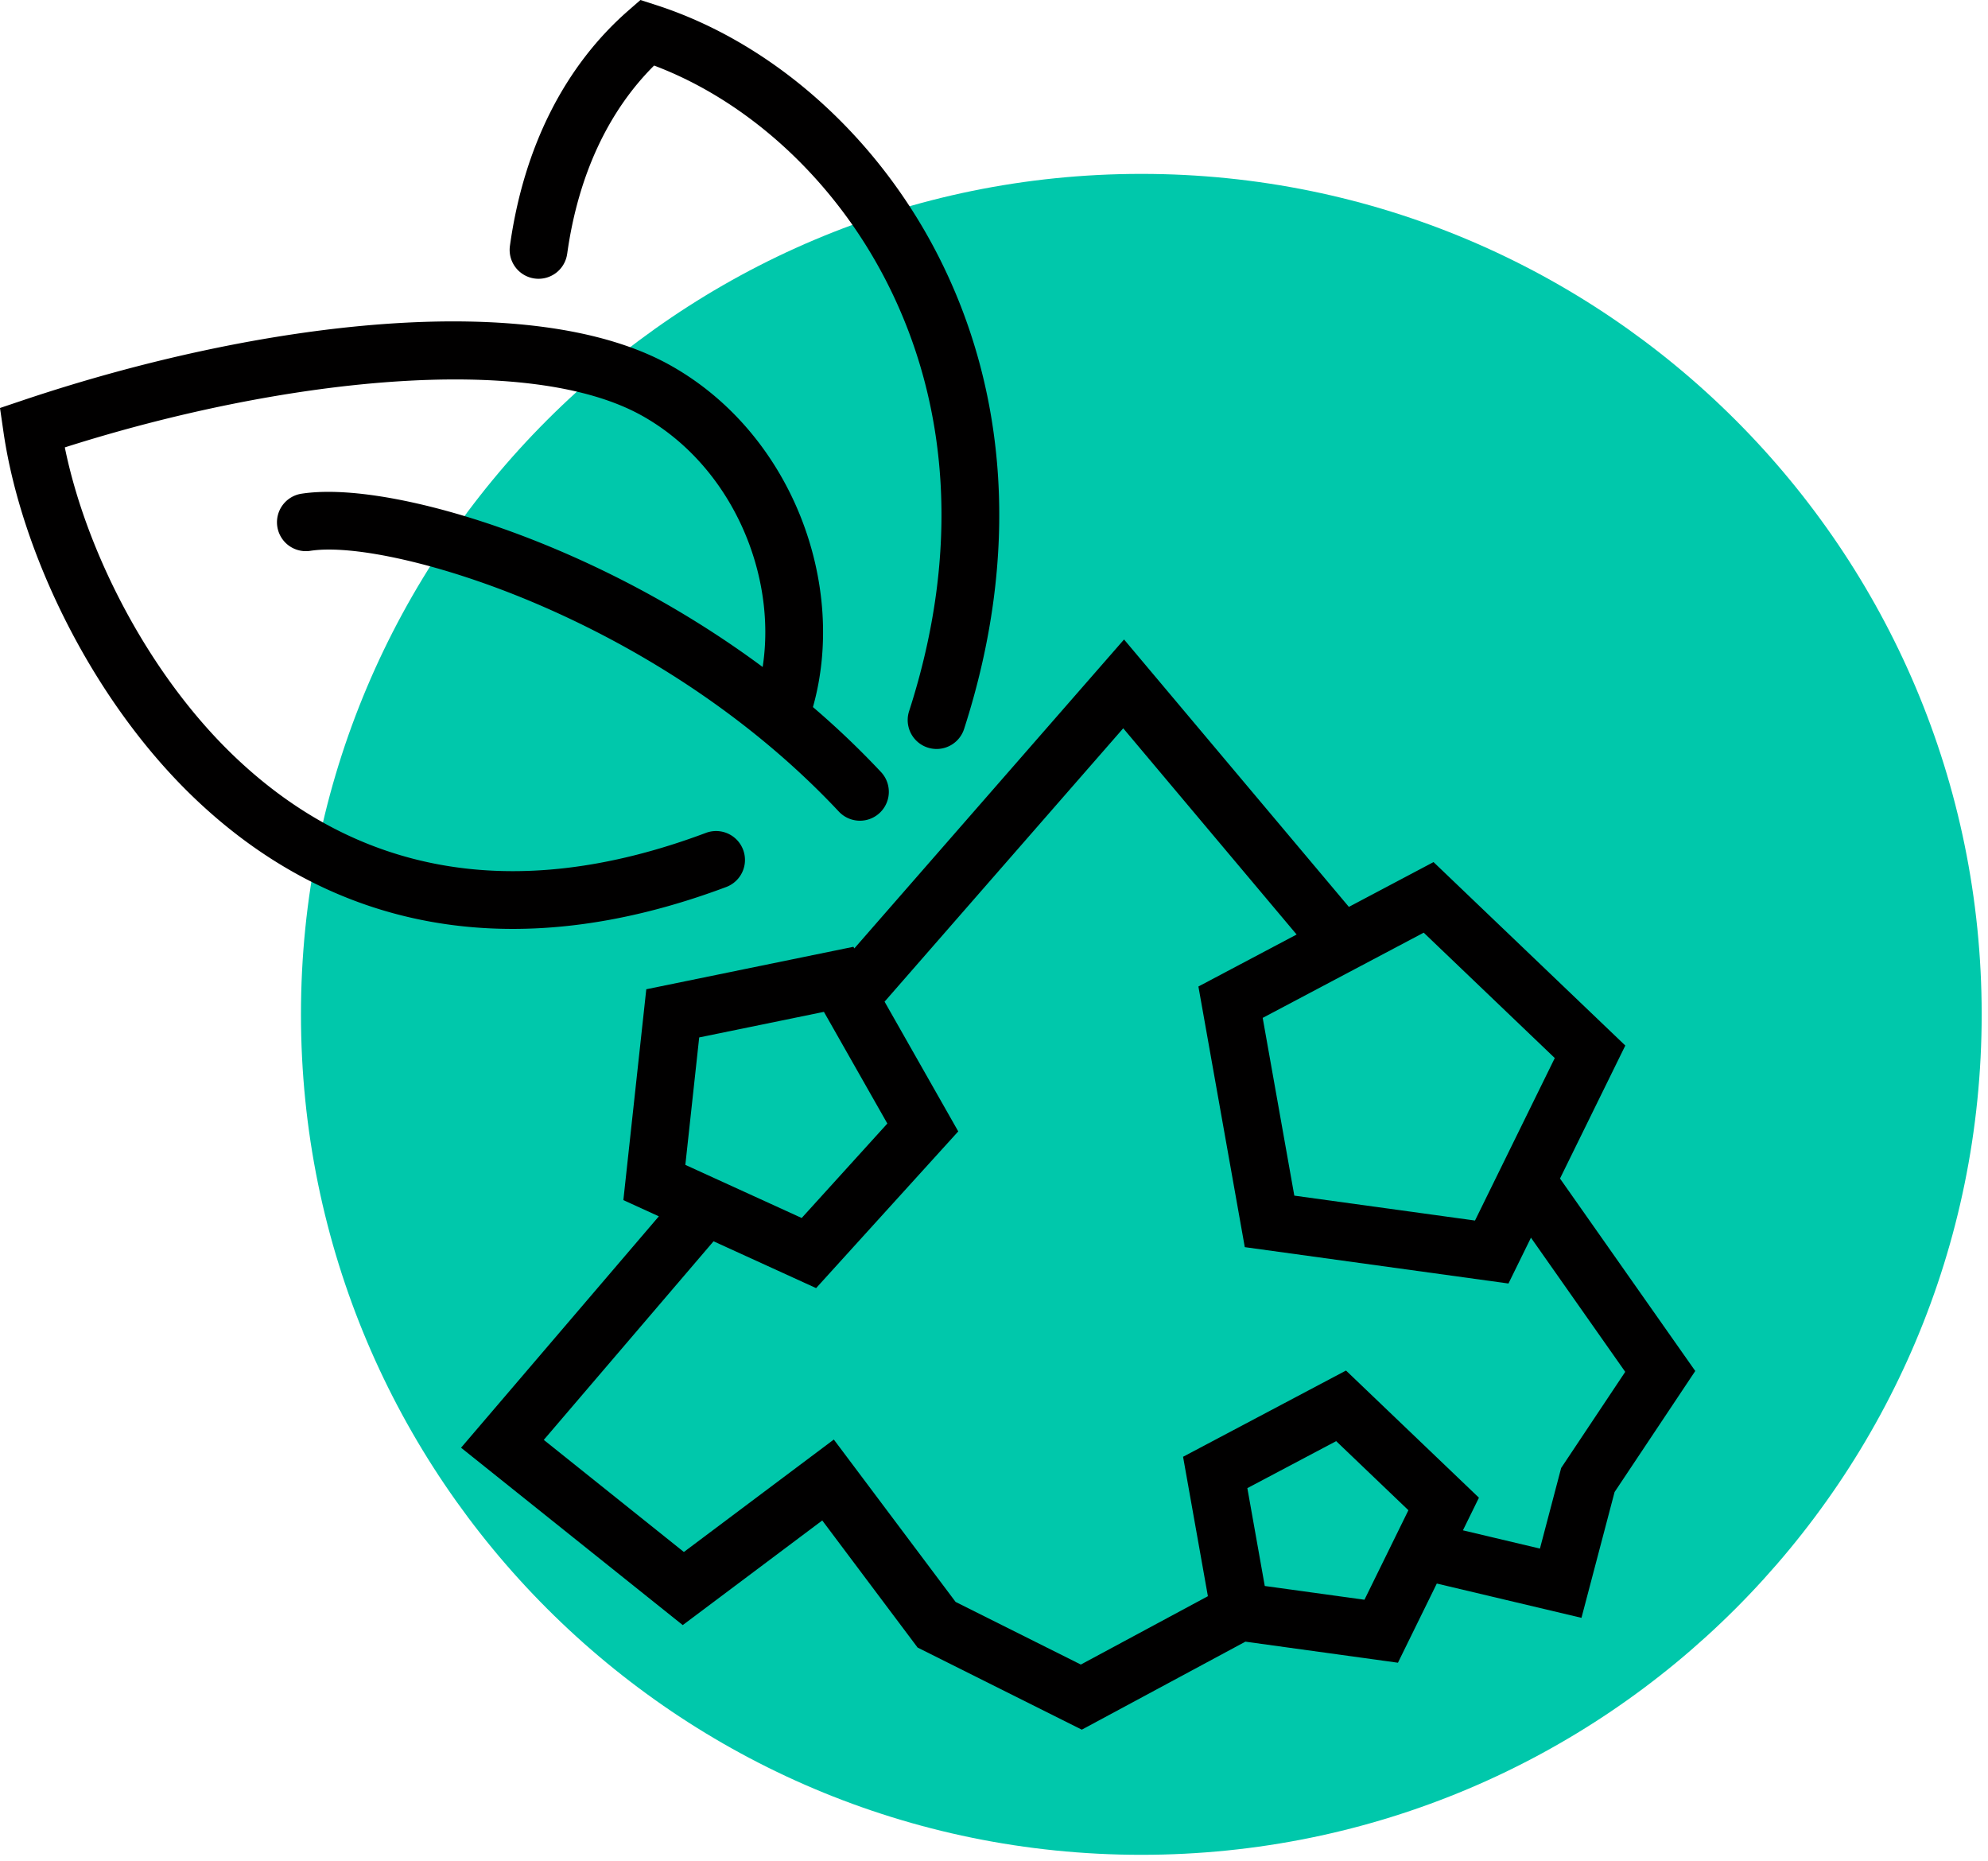 <svg xmlns:xlink="http://www.w3.org/1999/xlink" width="172" height="161" viewBox="0 0 172 161" xmlns="http://www.w3.org/2000/svg"><g fill="none" fill-rule="evenodd"><path d="M171.453 87.75c0 40.155-32.552 72.707-72.707 72.707-40.155 0-72.707-32.552-72.707-72.707 0-40.155 32.552-72.707 72.707-72.707 40.155 0 72.707 32.552 72.707 72.707" fill="#00C8AB"></path><path d="M104.506 138.085l-2.148-12.062 14.097-7.46 11.501 11.001-1.385 2.822 6.663 1.58 1.836-6.974 5.543-8.315-8.156-11.606-1.946 3.963-22.813-3.146-4.013-22.547 8.498-4.497-15.002-17.841-20.648 23.65 6.374 11.222-12.298 13.557-8.874-4.05-14.687 17.18 12.121 9.698 12.973-9.728 10.538 14.049 10.833 5.417 10.993-5.913zm3.245 3.932l-14.154 7.613-14.209-7.105-8.246-10.993-12.072 9.052-19.18-15.344 17.113-20.018-3.07-1.402 1.983-18.24 17.92-3.674.08.14L97.252 55.32l19.452 23.133 7.324-3.875 16.592 15.87-5.65 11.505 11.702 16.65-6.98 10.47-2.865 10.884-12.516-2.967-3.363 6.85-13.197-1.822zm12.933-8.986l.038-.077 1.132-2.307-6.249-5.977-7.685 4.066 1.507 8.465 8.625 1.19 2.632-5.36zm-3.46-49.198l-7.977 4.222 2.736 15.377 15.632 2.155 6.903-14.057-11.34-10.847-5.889 3.116a2.485 2.485 0 01-.064.034zM62.054 102.03l.086.04 7.222 3.296 7.41-8.17-5.443-9.583a2.48 2.48 0 01-.039-.068l-.006-.011-10.79 2.212-1.199 11.025 2.759 1.26zm3.93-44.33c1.248-8.006-2.646-17.356-10.393-21.714-9.866-5.552-31.257-3.247-49.983 2.717 1.818 8.944 7.197 19.566 14.623 26.684 10.444 10.009 24.033 12.97 40.845 6.664a2.5 2.5 0 011.756 4.682c-18.635 6.988-34.245 3.587-46.06-7.736C7.92 60.515 1.802 47.743.299 37.358L0 35.295l1.976-.665c20.503-6.894 44.155-9.704 56.066-3.002 10.523 5.92 15.272 18.982 12.293 29.54a74.035 74.035 0 015.89 5.621 2.5 2.5 0 11-3.649 3.419C65.4 62.548 56.133 56.368 46.35 52.2c-8.068-3.436-15.794-5.11-19.474-4.553a2.5 2.5 0 11-.749-4.943c4.782-.724 13.338 1.13 22.182 4.896 6.201 2.64 12.207 6.043 17.674 10.099zM49.073 21.942a2.5 2.5 0 11-4.952-.69c1.2-8.603 4.793-15.57 10.222-20.32L55.41 0l1.347.434c9.856 3.176 18.926 11.04 24.322 21.509 6.1 11.835 7.191 26.068 2.334 41.117a2.5 2.5 0 11-4.759-1.536c4.452-13.792 3.467-26.647-2.02-37.29C72.093 15.42 64.65 8.707 56.592 5.67c-3.921 3.904-6.56 9.42-7.517 16.271z" fill="#010000" fill-rule="nonzero"></path></g></svg>